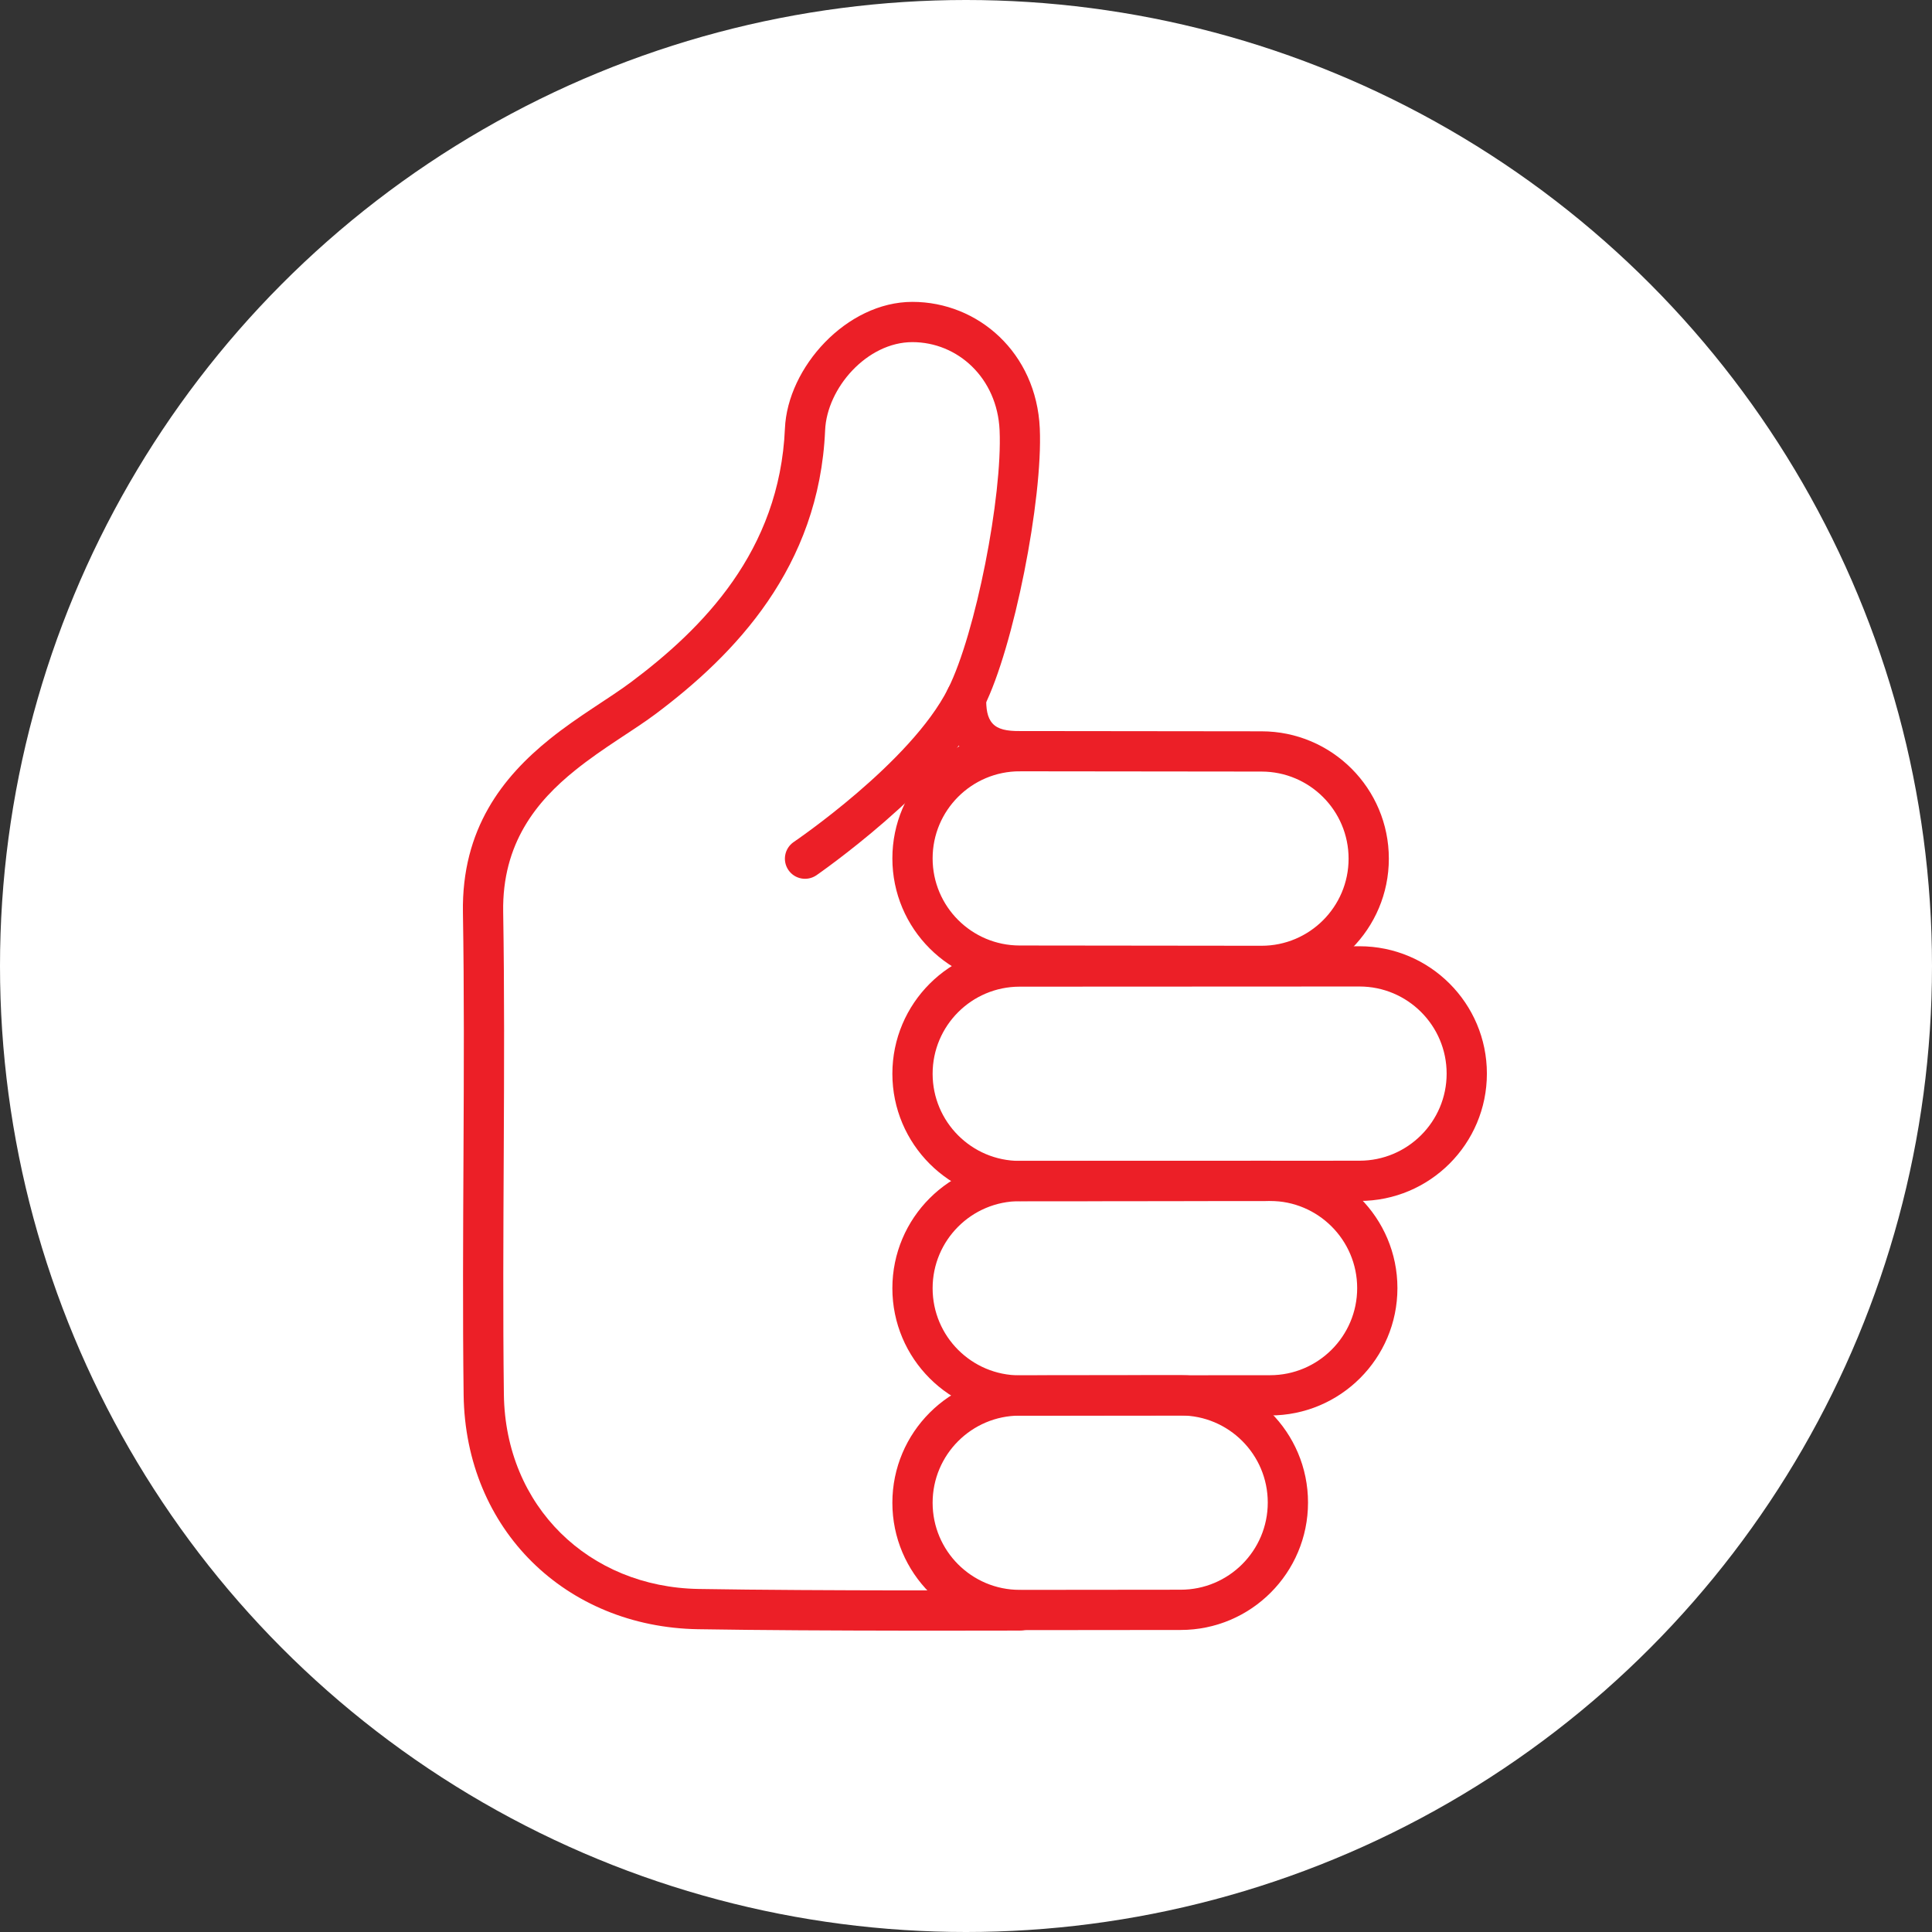 <?xml version="1.0" encoding="UTF-8" standalone="no"?><!DOCTYPE svg PUBLIC "-//W3C//DTD SVG 1.1//EN" "http://www.w3.org/Graphics/SVG/1.1/DTD/svg11.dtd"><svg width="100%" height="100%" viewBox="0 0 36 36" version="1.1" xmlns="http://www.w3.org/2000/svg" xmlns:xlink="http://www.w3.org/1999/xlink" xml:space="preserve" xmlns:serif="http://www.serif.com/" style="fill-rule:evenodd;clip-rule:evenodd;stroke-linejoin:round;stroke-miterlimit:2;"><rect x="0" y="0" width="36" height="36" fill="#333333" stroke="none"/><rect id="hand-thumsb-up" x="0" y="0" width="36" height="36" style="fill:none;"/><g><circle cx="18" cy="18" r="18" style="fill:#fff;"/></g><path d="M22,30.372c1.31,-0 2.373,-1.064 2.373,-2.374c0,-1.31 -1.063,-2.373 -2.373,-2.373l-2.999,0.003c-1.31,0 -2.373,1.064 -2.373,2.374c-0,1.31 1.063,2.373 2.373,2.373l2.999,-0.003Zm-0,-0.75l-2.999,0.003c-0.896,-0 -1.623,-0.727 -1.623,-1.623c-0,-0.896 0.727,-1.624 1.623,-1.624l2.999,-0.003c0.896,0 1.623,0.727 1.623,1.623c0,0.896 -0.727,1.624 -1.623,1.624Z" style="fill:#ec1f27;"/><path d="M23.665,26.375c1.31,-0 2.374,-1.063 2.374,-2.373c-0,-1.31 -1.064,-2.374 -2.374,-2.374l-4.664,0.004c-1.31,-0 -2.373,1.063 -2.373,2.373c-0,1.31 1.063,2.373 2.373,2.373l4.664,-0.003Zm0,-0.75l-4.664,0.003c-0.896,0 -1.623,-0.727 -1.623,-1.623c-0,-0.896 0.727,-1.623 1.623,-1.623l4.664,-0.004c0.896,0 1.624,0.728 1.624,1.624c-0,0.896 -0.728,1.623 -1.624,1.623Z" style="fill:#ec1f27;"/><path d="M23.505,18.373c0,0 0.001,0 0.001,0c1.31,0 2.373,-1.063 2.373,-2.373c0,-1.31 -1.063,-2.373 -2.373,-2.373l-4.505,-0.005c-1.31,-0 -2.373,1.063 -2.373,2.373c-0,1.31 1.063,2.373 2.373,2.373c-0,0 4.504,0.005 4.504,0.005Zm0.001,-0.75l-4.505,-0.005c-0.896,0 -1.623,-0.727 -1.623,-1.623c-0,-0.896 0.727,-1.623 1.623,-1.623l4.505,0.005c0.896,-0 1.623,0.727 1.623,1.623c0,0.896 -0.727,1.623 -1.623,1.623l-0,0Z" style="fill:#ec1f27;"/><path d="M25.332,22.378c1.31,0 2.374,-1.063 2.374,-2.373c-0,-1.31 -1.064,-2.373 -2.374,-2.373l-6.331,0.003c-1.31,0 -2.373,1.063 -2.373,2.373c-0,1.31 1.063,2.374 2.373,2.374l6.331,-0.004Zm0,-0.75l-6.331,0.004c-0.896,-0 -1.623,-0.728 -1.623,-1.624c-0,-0.896 0.727,-1.623 1.623,-1.623l6.331,-0.003c0.896,-0 1.624,0.727 1.624,1.623c-0,0.896 -0.728,1.623 -1.624,1.623Z" style="fill:#ec1f27;"/><path d="M19,29.633c-0,0 -3.736,0.013 -5.983,-0.025c-2.042,-0.034 -3.601,-1.536 -3.628,-3.626c-0.037,-2.917 0.035,-6.114 -0.013,-8.988c-0.022,-1.281 0.624,-2.064 1.339,-2.639c0.525,-0.423 1.088,-0.742 1.497,-1.048c1.477,-1.106 3.053,-2.733 3.163,-5.291c0.034,-0.785 0.78,-1.641 1.626,-1.641c0.845,0 1.581,0.668 1.625,1.642c0.055,1.227 -0.447,3.793 -0.96,4.815c-0.695,1.381 -2.877,2.858 -2.877,2.858c-0.171,0.117 -0.215,0.351 -0.098,0.522c0.117,0.171 0.35,0.214 0.521,0.098c0,-0 2.365,-1.633 3.124,-3.142c0.553,-1.1 1.098,-3.862 1.039,-5.185c-0.063,-1.41 -1.149,-2.358 -2.374,-2.358c-1.226,0 -2.326,1.221 -2.375,2.359c-0.099,2.291 -1.54,3.731 -2.863,4.723c-0.416,0.311 -0.986,0.635 -1.519,1.064c-0.873,0.703 -1.645,1.67 -1.618,3.235c0.048,2.874 -0.024,6.07 0.013,8.985c0.033,2.516 1.908,4.326 4.366,4.367c2.252,0.038 5.997,0.025 5.997,0.025c0.207,-0 0.375,-0.169 0.374,-0.376c-0.001,-0.207 -0.169,-0.374 -0.376,-0.374Z" style="fill:#ec1f27;"/><path d="M17.626,12.996c-0.005,0.418 0.099,0.753 0.312,0.988c0.215,0.237 0.551,0.393 1.067,0.388c0.207,-0.002 0.373,-0.172 0.371,-0.379c-0.002,-0.207 -0.171,-0.373 -0.378,-0.371c-0.238,0.002 -0.405,-0.032 -0.504,-0.142c-0.101,-0.111 -0.12,-0.278 -0.118,-0.476c0.002,-0.207 -0.165,-0.377 -0.372,-0.379c-0.207,-0.002 -0.376,0.164 -0.378,0.371Z" style="fill:#ec1f27;"/></svg>